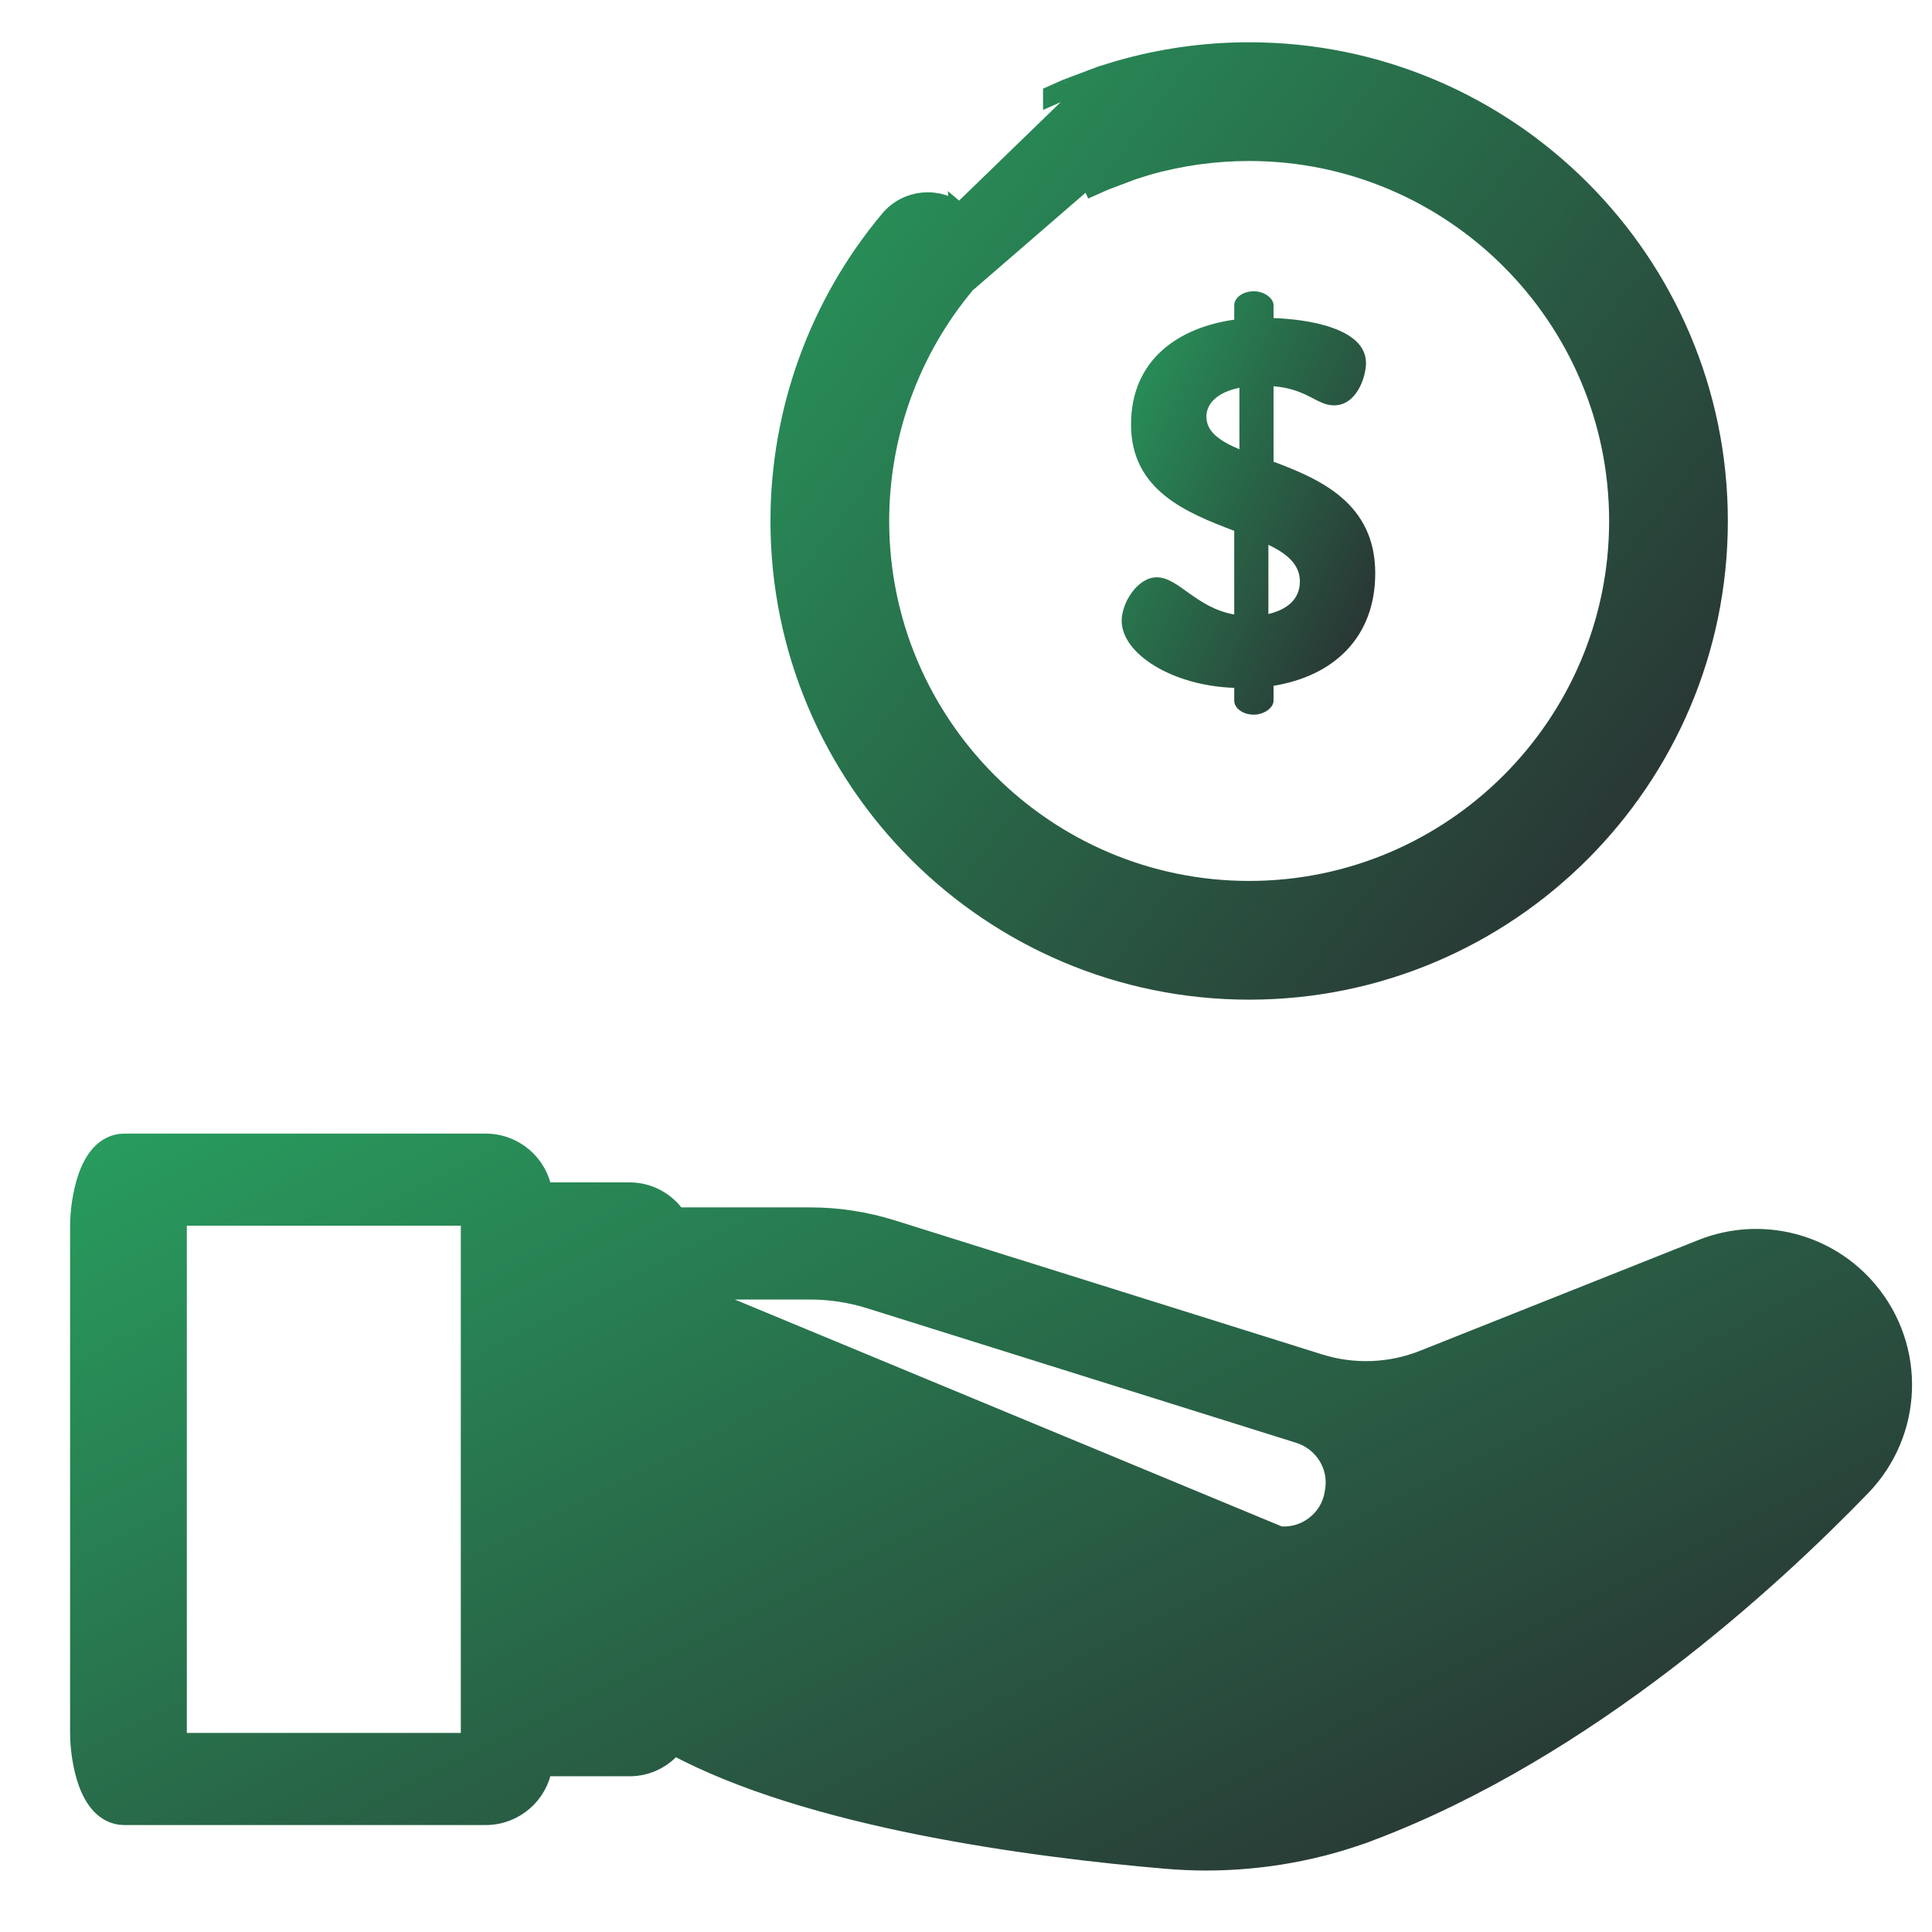 <svg width="33" height="33" viewBox="0 0 33 33" fill="none" xmlns="http://www.w3.org/2000/svg">
<g clip-path="url(#clip0_249_2844)">
<path d="M11.718 22.031V28.49C12.588 29.045 14.852 30.078 20.033 30.518C21.033 30.603 22.049 30.463 22.971 30.113C26.438 28.799 29.422 26.053 30.898 24.526L31.017 24.641L30.898 24.526C31.345 24.062 31.371 23.341 30.957 22.848L30.957 22.848C30.609 22.432 30.036 22.288 29.532 22.488L24.775 24.381C24.775 24.381 24.775 24.381 24.775 24.381C24.5 24.49 24.216 24.566 23.927 24.61C24.048 24.945 24.086 25.313 24.02 25.684L24.02 25.684L24.009 25.744C23.83 26.752 22.938 27.482 21.933 27.482C21.868 27.482 21.803 27.479 21.738 27.472C21.738 27.472 21.738 27.472 21.738 27.472L15.696 26.905L15.696 26.905L15.711 26.739C15.461 26.716 15.278 26.494 15.301 26.244L11.718 22.031ZM11.718 22.031H13.836C14.184 22.031 14.53 22.084 14.862 22.188L14.862 22.188L22.165 24.478L22.166 24.478L22.18 24.483L22.18 24.483L22.182 24.483C22.612 24.616 22.873 25.041 22.797 25.467L22.787 25.527C22.787 25.527 22.787 25.527 22.787 25.527C22.709 25.966 22.298 26.277 21.854 26.236C21.854 26.236 21.854 26.236 21.854 26.236L11.718 22.031ZM10.753 20.362H9.267C9.196 19.891 8.788 19.529 8.297 19.529H6.322H2.123C1.954 19.529 1.819 19.607 1.718 19.716C1.621 19.822 1.551 19.961 1.501 20.101C1.401 20.383 1.363 20.718 1.363 20.956V29.589C1.363 29.827 1.401 30.16 1.501 30.44C1.551 30.579 1.621 30.717 1.719 30.822C1.82 30.93 1.954 31.007 2.123 31.007H8.298C8.788 31.007 9.196 30.645 9.267 30.174H10.753C11.06 30.174 11.333 30.031 11.509 29.808C12.662 30.43 14.176 30.864 15.674 31.167C17.235 31.482 18.791 31.659 19.928 31.755C20.153 31.774 20.377 31.784 20.602 31.784C21.563 31.784 22.522 31.611 23.411 31.274L23.352 31.119L23.411 31.274C27.114 29.87 30.253 26.979 31.791 25.388C32.68 24.467 32.731 23.032 31.909 22.051C31.216 21.223 30.076 20.936 29.073 21.334L24.316 23.227C23.751 23.452 23.121 23.476 22.541 23.295L15.234 21.003C14.781 20.861 14.311 20.789 13.836 20.789H11.554C11.381 20.532 11.087 20.362 10.753 20.362ZM5.727 19.975C5.711 20.03 5.702 20.089 5.702 20.15C5.702 20.195 5.707 20.238 5.716 20.281C5.492 20.246 5.277 20.207 5.107 20.165C5.072 20.157 5.04 20.148 5.01 20.14C5.018 20.137 5.027 20.134 5.036 20.131C5.198 20.08 5.417 20.032 5.634 19.992C5.665 19.986 5.696 19.98 5.727 19.975ZM6.847 20.77C6.847 20.77 6.848 20.77 6.848 20.77H8.037V29.766H3.025V20.77H6.322H6.847H6.847Z" fill="url(#paint0_linear_249_2844)" stroke="url(#paint1_linear_249_2844)" stroke-width="0.332"/>
<path d="M21.082 11.749C20.024 11.714 19.159 11.167 19.159 10.602C19.159 10.302 19.424 9.861 19.759 9.861C20.13 9.861 20.43 10.382 21.082 10.496V9.067C20.271 8.759 19.319 8.379 19.319 7.251C19.319 6.13 20.147 5.592 21.082 5.46V5.213C21.082 5.089 21.224 4.975 21.418 4.975C21.585 4.975 21.753 5.089 21.753 5.213V5.433C22.3 5.451 23.332 5.592 23.332 6.201C23.332 6.439 23.173 6.924 22.785 6.924C22.494 6.924 22.326 6.642 21.753 6.598V7.886C22.556 8.186 23.49 8.6 23.49 9.791C23.49 10.884 22.785 11.546 21.753 11.714V11.969C21.753 12.093 21.585 12.207 21.418 12.207C21.224 12.207 21.082 12.093 21.082 11.969V11.749ZM21.17 7.674V6.624C20.773 6.704 20.606 6.907 20.606 7.118C20.606 7.374 20.835 7.533 21.17 7.674ZM21.665 9.306V10.488C21.965 10.417 22.203 10.249 22.203 9.932C22.203 9.641 21.982 9.456 21.665 9.306Z" fill="url(#paint2_linear_249_2844)"/>
<path d="M18.825 1.29L18.825 1.29L19.091 1.208C19.096 1.206 19.103 1.204 19.111 1.202C19.831 0.994 20.58 0.888 21.337 0.888C25.754 0.888 29.347 4.481 29.347 8.899C29.347 13.316 25.754 16.909 21.337 16.909C16.919 16.909 13.326 13.316 13.326 8.899C13.326 7.019 13.99 5.192 15.197 3.753L15.197 3.753C15.498 3.395 16.032 3.348 16.391 3.649L18.825 1.29ZM18.825 1.29L18.823 1.29M18.825 1.29L18.823 1.29M18.823 1.29C18.81 1.295 18.794 1.3 18.777 1.307L18.24 1.509L18.24 1.509M18.823 1.29L18.24 1.509M18.24 1.509C18.225 1.515 18.21 1.521 18.195 1.528C18.195 1.528 18.195 1.528 18.194 1.528L17.982 1.622L17.982 1.623L18.24 1.509ZM16.496 4.843L16.496 4.843C15.545 5.976 15.022 7.417 15.022 8.899C15.022 12.38 17.855 15.213 21.337 15.213C24.818 15.213 27.651 12.38 27.651 8.899C27.651 5.417 24.818 2.584 21.337 2.584C20.741 2.584 20.153 2.666 19.587 2.829L19.353 2.902L18.862 3.087L18.671 3.172L18.671 3.172L18.603 3.02L16.496 4.843ZM16.496 4.843C16.797 4.485 16.75 3.95 16.391 3.649L16.496 4.843Z" fill="url(#paint3_linear_249_2844)" stroke="url(#paint4_linear_249_2844)" stroke-width="0.332"/>
</g>
<defs>
<linearGradient id="paint0_linear_249_2844" x1="32.327" y1="31.617" x2="21.256" y2="9.721" gradientUnits="userSpaceOnUse">
<stop stop-color="#29292F"/>
<stop offset="1" stop-color="#289B5D"/>
</linearGradient>
<linearGradient id="paint1_linear_249_2844" x1="32.327" y1="31.617" x2="21.256" y2="9.721" gradientUnits="userSpaceOnUse">
<stop stop-color="#29292F"/>
<stop offset="1" stop-color="#289B5D"/>
</linearGradient>
<linearGradient id="paint2_linear_249_2844" x1="23.49" y1="12.207" x2="17.172" y2="9.311" gradientUnits="userSpaceOnUse">
<stop stop-color="#29292F"/>
<stop offset="1" stop-color="#289B5D"/>
</linearGradient>
<linearGradient id="paint3_linear_249_2844" x1="29.181" y1="16.743" x2="11.717" y2="3.372" gradientUnits="userSpaceOnUse">
<stop stop-color="#29292F"/>
<stop offset="1" stop-color="#289B5D"/>
</linearGradient>
<linearGradient id="paint4_linear_249_2844" x1="29.181" y1="16.743" x2="11.717" y2="3.372" gradientUnits="userSpaceOnUse">
<stop stop-color="#29292F"/>
<stop offset="1" stop-color="#289B5D"/>
</linearGradient>
<clipPath id="clip0_249_2844">
<rect width="31.905" height="31.905" fill="white" transform="translate(0.861 0.231)"/>
</clipPath>
</defs>
</svg>
